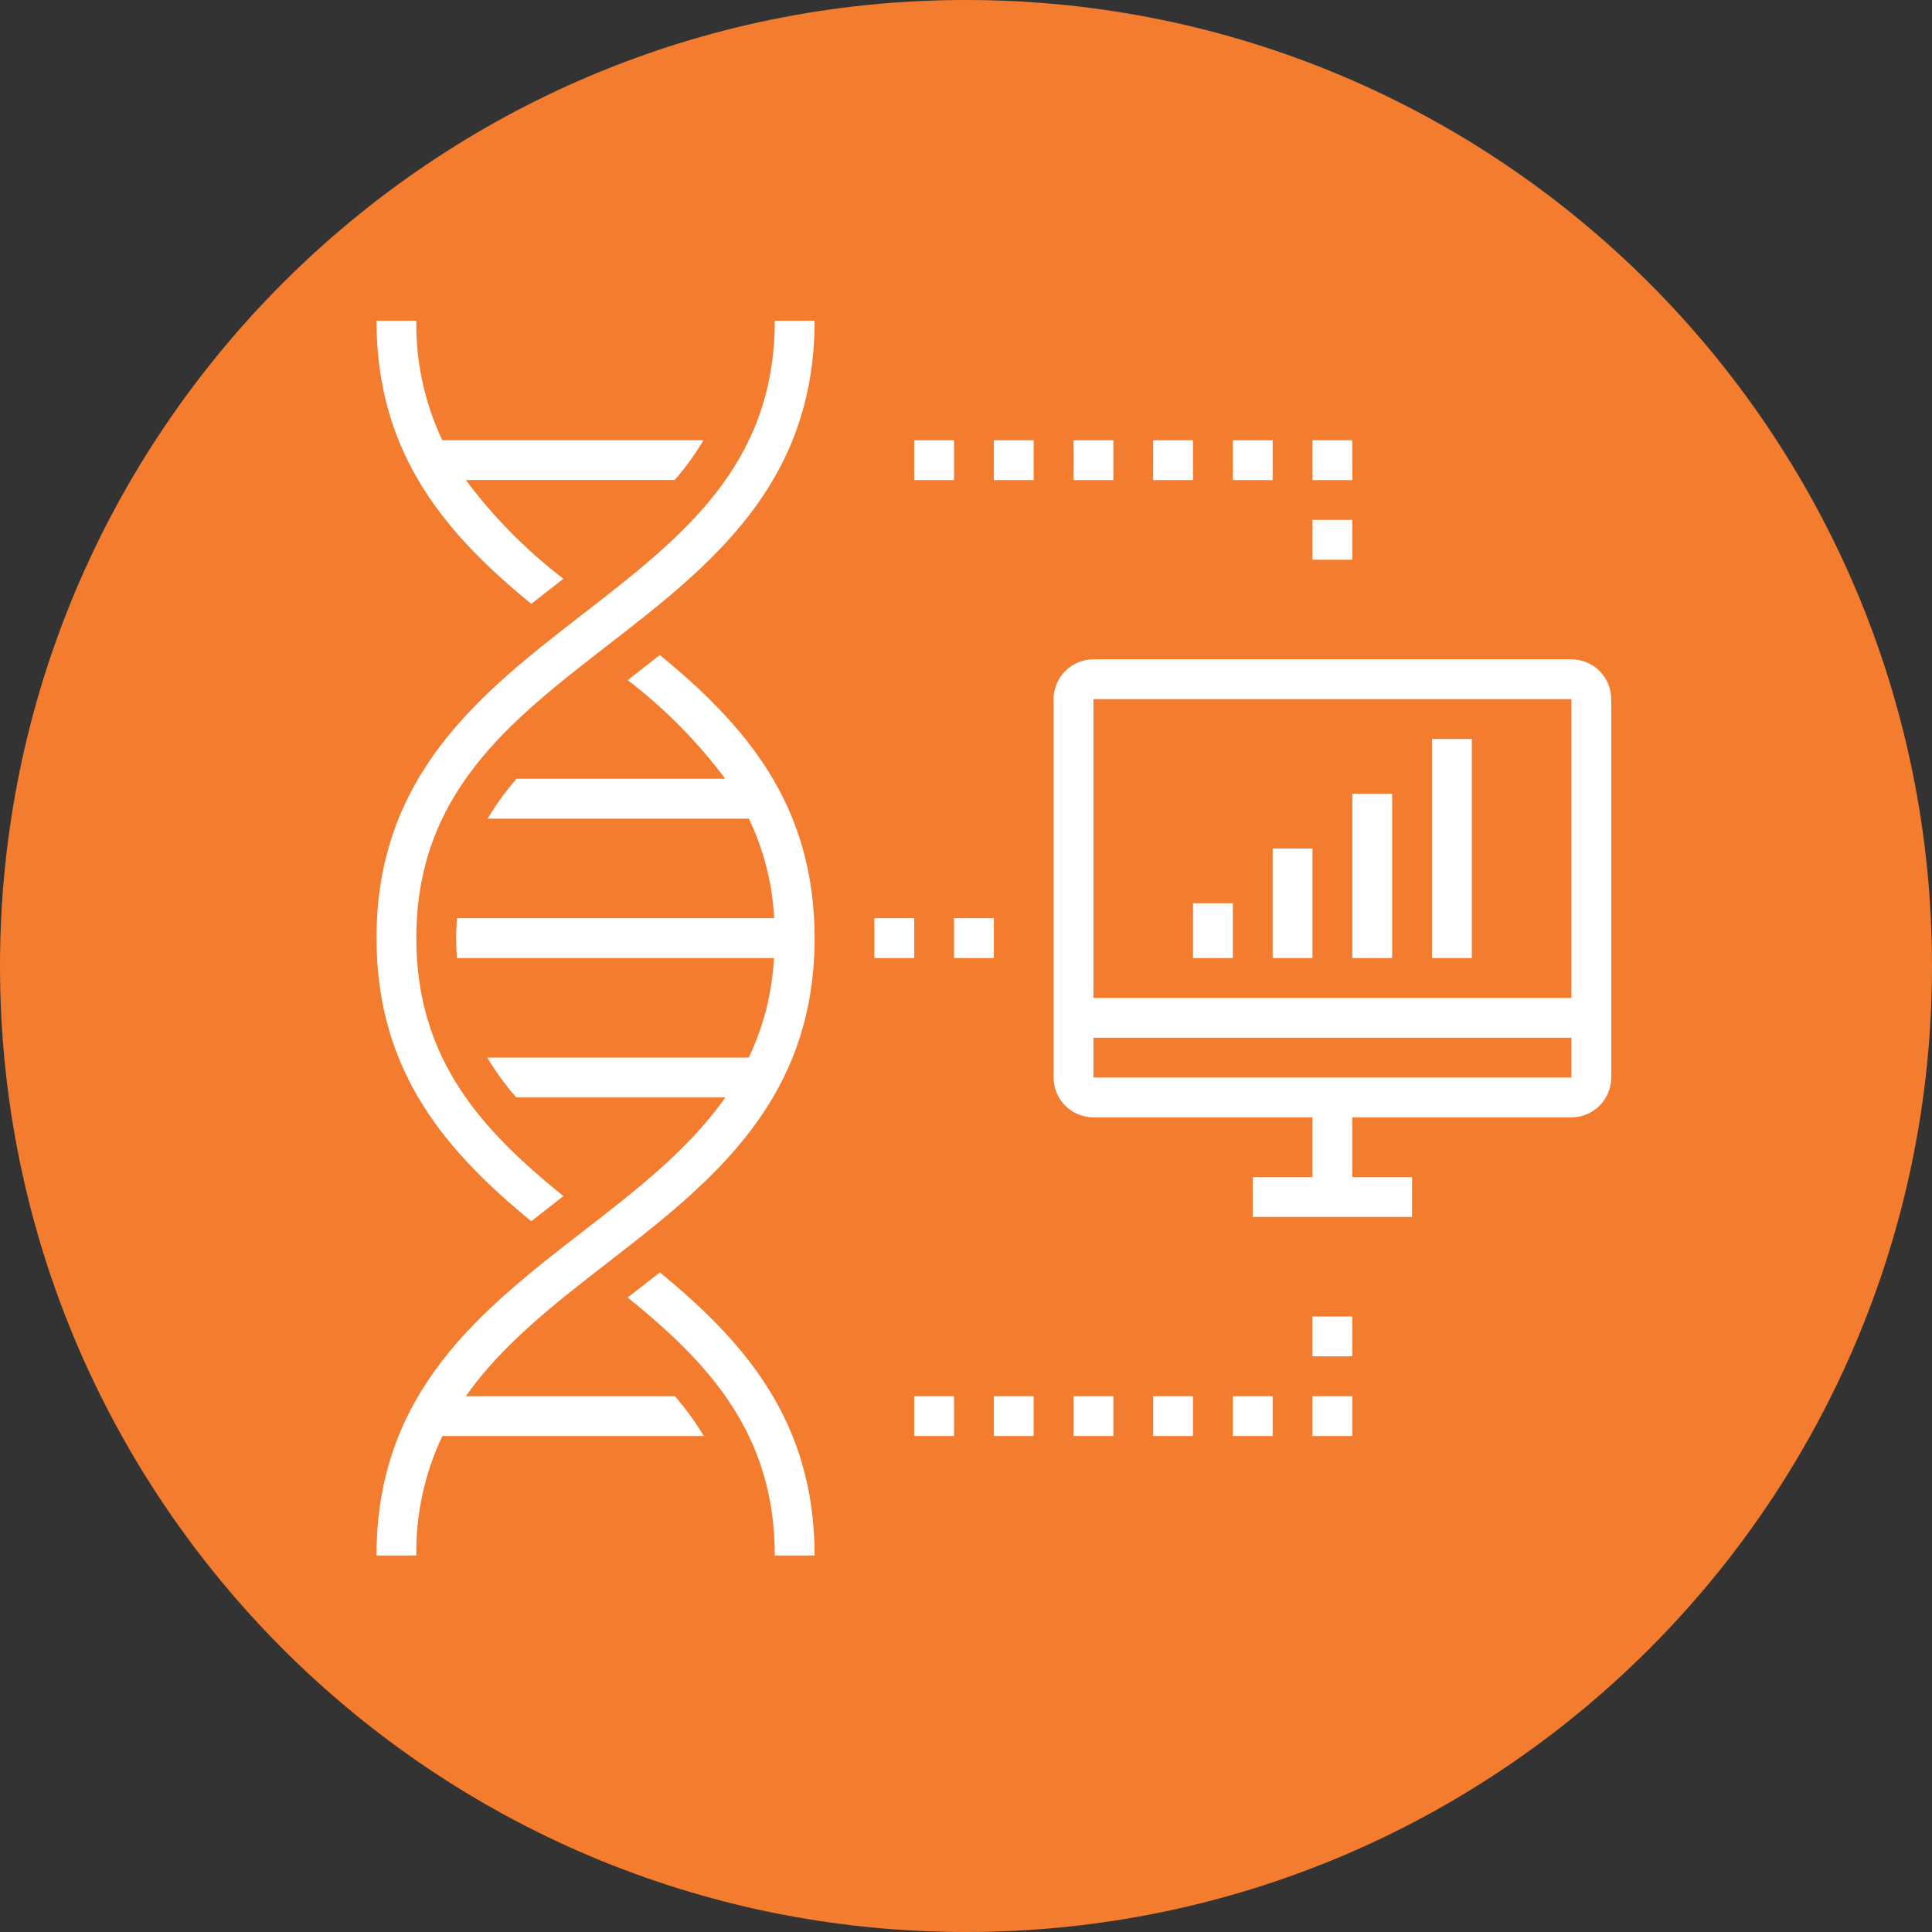 <svg xmlns="http://www.w3.org/2000/svg" xmlns:xlink="http://www.w3.org/1999/xlink" width="500" zoomAndPan="magnify" viewBox="0 0 375 375" height="500" preserveAspectRatio="xMidYMid meet" version="1.0"><rect x="0" y="0" width="375" height="375" fill="#333333" stroke="none"/><defs><clipPath id="207859e6c7"><path d="M 187.5 0 C 83.945 0 0 83.945 0 187.5 C 0 291.055 83.945 375 187.5 375 C 291.055 375 375 291.055 375 187.5 C 375 83.945 291.055 0 187.5 0 Z M 187.5 0 " clip-rule="nonzero"/></clipPath><clipPath id="1d9e199cde"><path d="M 73.078 62.258 L 159 62.258 L 159 238 L 73.078 238 Z M 73.078 62.258 " clip-rule="nonzero"/></clipPath><clipPath id="09f0f4688f"><path d="M 73.078 62.258 L 137 62.258 L 137 118 L 73.078 118 Z M 73.078 62.258 " clip-rule="nonzero"/></clipPath><clipPath id="baf968785f"><path d="M 73.078 127 L 159 127 L 159 302 L 73.078 302 Z M 73.078 127 " clip-rule="nonzero"/></clipPath></defs><g clip-path="url(#207859e6c7)"><rect x="-37.5" width="450" fill="#f47c2e" y="-37.5" height="450" fill-opacity="1"/></g><g clip-path="url(#1d9e199cde)"><path fill="#ffffff" d="M 103.109 237.047 C 104.914 235.621 106.715 234.219 108.492 232.84 L 109.359 232.168 C 93.777 219.539 80.809 205.867 80.809 182.09 C 80.809 154.027 98.855 140.039 117.969 125.23 C 137.703 109.934 158.117 94.109 158.117 62.258 L 150.387 62.258 C 150.387 90.324 132.34 104.309 113.227 119.117 C 93.492 134.418 73.078 150.238 73.078 182.09 C 73.078 208.473 87.086 223.836 103.109 237.047 Z M 103.109 237.047 " fill-opacity="1" fill-rule="nonzero"/></g><path fill="#ffffff" d="M 158.117 301.918 C 158.117 275.539 144.109 260.172 128.086 246.965 C 126.281 248.387 124.48 249.789 122.703 251.168 L 121.836 251.844 C 137.418 264.473 150.387 278.145 150.387 301.918 Z M 158.117 301.918 " fill-opacity="1" fill-rule="nonzero"/><g clip-path="url(#09f0f4688f)"><path fill="#ffffff" d="M 103.109 117.215 C 104.914 115.793 106.715 114.391 108.492 113.008 L 109.359 112.336 C 102.164 106.828 95.852 100.441 90.426 93.184 L 130.945 93.184 C 133.043 90.773 134.91 88.195 136.543 85.453 L 85.852 85.453 C 84.137 81.828 82.855 78.062 82.004 74.145 C 81.152 70.23 80.754 66.266 80.809 62.258 L 73.078 62.258 C 73.078 88.641 87.086 104.008 103.109 117.215 Z M 103.109 117.215 " fill-opacity="1" fill-rule="nonzero"/></g><g clip-path="url(#baf968785f)"><path fill="#ffffff" d="M 85.863 278.727 L 136.609 278.727 C 134.969 275.98 133.094 273.406 130.988 270.996 L 90.422 270.996 C 97.457 260.988 107.543 253.137 117.969 245.062 C 137.703 229.762 158.117 213.941 158.117 182.09 C 158.117 155.707 144.109 140.344 128.086 127.133 C 126.281 128.555 124.48 129.961 122.703 131.34 L 121.836 132.012 C 129.031 137.523 135.344 143.906 140.77 151.164 L 100.246 151.164 C 98.152 153.578 96.285 156.152 94.648 158.898 L 145.363 158.898 C 148.273 165.016 149.91 171.457 150.273 178.223 L 88.699 178.223 C 88.605 179.484 88.539 180.762 88.539 182.09 C 88.539 183.418 88.594 184.699 88.68 185.957 L 150.227 185.957 C 149.867 192.719 148.234 199.164 145.332 205.281 L 94.586 205.281 C 96.227 208.027 98.102 210.605 100.203 213.012 L 140.793 213.012 C 133.758 223.02 123.672 230.871 113.246 238.945 C 93.492 254.246 73.078 270.066 73.078 301.918 L 80.809 301.918 C 80.754 297.91 81.156 293.949 82.008 290.035 C 82.863 286.117 84.148 282.348 85.863 278.727 Z M 85.863 278.727 " fill-opacity="1" fill-rule="nonzero"/></g><path fill="#ffffff" d="M 305.008 127.973 L 212.234 127.973 C 211.727 127.973 211.223 128.023 210.727 128.121 C 210.227 128.219 209.746 128.367 209.277 128.562 C 208.809 128.754 208.363 128.992 207.938 129.277 C 207.516 129.559 207.125 129.879 206.77 130.238 C 206.41 130.598 206.09 130.988 205.805 131.41 C 205.523 131.832 205.285 132.277 205.094 132.746 C 204.898 133.215 204.75 133.699 204.652 134.195 C 204.555 134.695 204.504 135.195 204.504 135.703 L 204.504 209.148 C 204.504 209.656 204.555 210.16 204.652 210.656 C 204.75 211.152 204.898 211.637 205.094 212.105 C 205.285 212.574 205.523 213.02 205.805 213.441 C 206.09 213.863 206.41 214.254 206.77 214.613 C 207.125 214.973 207.516 215.293 207.938 215.574 C 208.363 215.859 208.809 216.098 209.277 216.289 C 209.746 216.484 210.227 216.633 210.727 216.73 C 211.223 216.828 211.727 216.879 212.234 216.879 L 254.754 216.879 L 254.754 228.477 L 243.16 228.477 L 243.16 236.207 L 274.082 236.207 L 274.082 228.477 L 262.484 228.477 L 262.484 216.879 L 305.008 216.879 C 305.516 216.879 306.016 216.828 306.516 216.73 C 307.012 216.633 307.496 216.484 307.965 216.289 C 308.434 216.098 308.879 215.859 309.301 215.574 C 309.723 215.293 310.113 214.973 310.473 214.613 C 310.832 214.254 311.152 213.863 311.434 213.441 C 311.715 213.02 311.953 212.574 312.148 212.105 C 312.344 211.637 312.488 211.152 312.59 210.656 C 312.688 210.16 312.738 209.656 312.738 209.148 L 312.738 135.703 C 312.738 135.195 312.688 134.695 312.59 134.195 C 312.488 133.699 312.344 133.215 312.148 132.746 C 311.953 132.277 311.715 131.832 311.434 131.41 C 311.152 130.988 310.832 130.598 310.473 130.238 C 310.113 129.879 309.723 129.559 309.301 129.277 C 308.879 128.992 308.434 128.754 307.965 128.562 C 307.496 128.367 307.012 128.219 306.516 128.121 C 306.016 128.023 305.516 127.973 305.008 127.973 Z M 305.008 209.148 L 212.234 209.148 L 212.234 201.418 L 305.008 201.418 Z M 305.008 193.688 L 212.234 193.688 L 212.234 135.703 L 305.008 135.703 Z M 305.008 193.688 " fill-opacity="1" fill-rule="nonzero"/><path fill="#ffffff" d="M 177.445 85.453 L 185.176 85.453 L 185.176 93.184 L 177.445 93.184 Z M 177.445 85.453 " fill-opacity="1" fill-rule="nonzero"/><path fill="#ffffff" d="M 192.906 85.453 L 200.637 85.453 L 200.637 93.184 L 192.906 93.184 Z M 192.906 85.453 " fill-opacity="1" fill-rule="nonzero"/><path fill="#ffffff" d="M 208.367 85.453 L 216.102 85.453 L 216.102 93.184 L 208.367 93.184 Z M 208.367 85.453 " fill-opacity="1" fill-rule="nonzero"/><path fill="#ffffff" d="M 223.832 85.453 L 231.562 85.453 L 231.562 93.184 L 223.832 93.184 Z M 223.832 85.453 " fill-opacity="1" fill-rule="nonzero"/><path fill="#ffffff" d="M 239.293 85.453 L 247.023 85.453 L 247.023 93.184 L 239.293 93.184 Z M 239.293 85.453 " fill-opacity="1" fill-rule="nonzero"/><path fill="#ffffff" d="M 254.754 85.453 L 262.484 85.453 L 262.484 93.184 L 254.754 93.184 Z M 254.754 85.453 " fill-opacity="1" fill-rule="nonzero"/><path fill="#ffffff" d="M 254.754 100.914 L 262.484 100.914 L 262.484 108.645 L 254.754 108.645 Z M 254.754 100.914 " fill-opacity="1" fill-rule="nonzero"/><path fill="#ffffff" d="M 177.445 270.996 L 185.176 270.996 L 185.176 278.727 L 177.445 278.727 Z M 177.445 270.996 " fill-opacity="1" fill-rule="nonzero"/><path fill="#ffffff" d="M 192.906 270.996 L 200.637 270.996 L 200.637 278.727 L 192.906 278.727 Z M 192.906 270.996 " fill-opacity="1" fill-rule="nonzero"/><path fill="#ffffff" d="M 208.367 270.996 L 216.102 270.996 L 216.102 278.727 L 208.367 278.727 Z M 208.367 270.996 " fill-opacity="1" fill-rule="nonzero"/><path fill="#ffffff" d="M 223.832 270.996 L 231.562 270.996 L 231.562 278.727 L 223.832 278.727 Z M 223.832 270.996 " fill-opacity="1" fill-rule="nonzero"/><path fill="#ffffff" d="M 239.293 270.996 L 247.023 270.996 L 247.023 278.727 L 239.293 278.727 Z M 239.293 270.996 " fill-opacity="1" fill-rule="nonzero"/><path fill="#ffffff" d="M 254.754 270.996 L 262.484 270.996 L 262.484 278.727 L 254.754 278.727 Z M 254.754 270.996 " fill-opacity="1" fill-rule="nonzero"/><path fill="#ffffff" d="M 254.754 255.535 L 262.484 255.535 L 262.484 263.266 L 254.754 263.266 Z M 254.754 255.535 " fill-opacity="1" fill-rule="nonzero"/><path fill="#ffffff" d="M 169.715 178.223 L 177.445 178.223 L 177.445 185.957 L 169.715 185.957 Z M 169.715 178.223 " fill-opacity="1" fill-rule="nonzero"/><path fill="#ffffff" d="M 185.176 178.223 L 192.906 178.223 L 192.906 185.957 L 185.176 185.957 Z M 185.176 178.223 " fill-opacity="1" fill-rule="nonzero"/><path fill="#ffffff" d="M 231.562 175.324 L 239.293 175.324 L 239.293 185.957 L 231.562 185.957 Z M 231.562 175.324 " fill-opacity="1" fill-rule="nonzero"/><path fill="#ffffff" d="M 247.023 164.695 L 254.754 164.695 L 254.754 185.957 L 247.023 185.957 Z M 247.023 164.695 " fill-opacity="1" fill-rule="nonzero"/><path fill="#ffffff" d="M 262.484 154.066 L 270.215 154.066 L 270.215 185.957 L 262.484 185.957 Z M 262.484 154.066 " fill-opacity="1" fill-rule="nonzero"/><path fill="#ffffff" d="M 277.949 143.434 L 285.68 143.434 L 285.68 185.957 L 277.949 185.957 Z M 277.949 143.434 " fill-opacity="1" fill-rule="nonzero"/></svg>